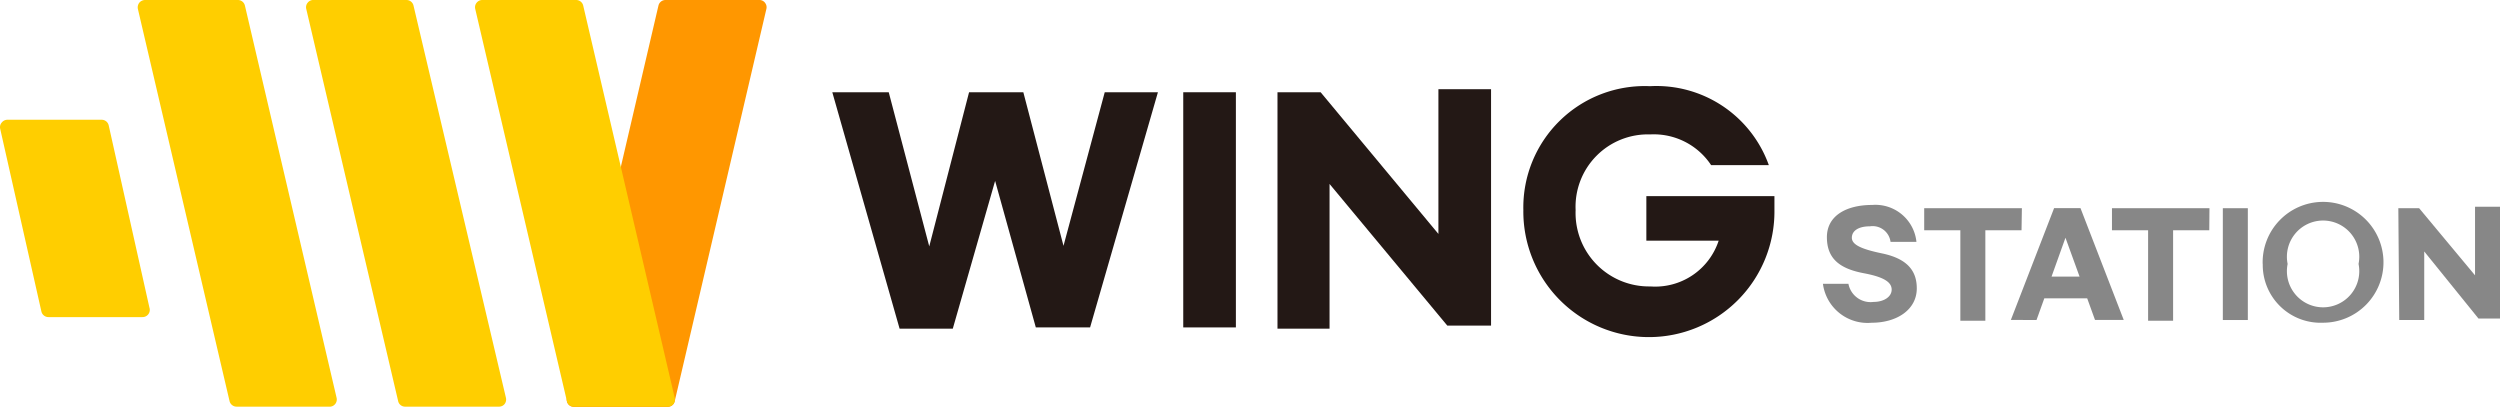 <svg id="_WINGSTATION_BI_크기_조절-01" data-name="[WINGSTATION] BI 크기 조절-01" xmlns="http://www.w3.org/2000/svg" width="150" height="24.41" viewBox="0 0 150 24.41">
  <path id="패스_33" data-name="패스 33" d="M43.216.163a.434.434,0,0,0-.3-.163H37.246a.434.434,0,0,0-.423.336L31.331,23.879a.445.445,0,0,0,.076.369.423.423,0,0,0,.336.163h5.644a.423.423,0,0,0,.412-.336L43.3.532a.423.423,0,0,0-.087-.369Z" transform="translate(2.684 0)" fill="#ff9700"/>
  <path id="패스_34" data-name="패스 34" d="M23.357.336A.434.434,0,0,0,22.934,0H17.3a.434.434,0,0,0-.293.163.423.423,0,0,0-.087.369l5.514,23.531a.423.423,0,0,0,.412.336h5.644a.423.423,0,0,0,.336-.163.445.445,0,0,0,.076-.369Z" transform="translate(1.454 0)" fill="#ffce00"/>
  <path id="패스_35" data-name="패스 35" d="M14.036.336A.434.434,0,0,0,13.613,0H8.034A.456.456,0,0,0,7.7.163a.456.456,0,0,0-.087.369l5.5,23.531a.434.434,0,0,0,.423.336H19.17a.434.434,0,0,0,.369-.521Z" transform="translate(0.659 0)" fill="#ffce00"/>
  <path id="패스_36" data-name="패스 36" d="M6.068,6.62H.435A.434.434,0,0,0,.1,6.783a.412.412,0,0,0-.1.369L2.475,18.125a.434.434,0,0,0,.423.336H8.532a.434.434,0,0,0,.423-.575L6.513,6.957a.434.434,0,0,0-.445-.336Z" transform="translate(0.009 0.565)" fill="#ffce00"/>
  <path id="패스_37" data-name="패스 37" d="M38.233,23.879,32.741.336A.434.434,0,0,0,32.317,0H26.684a.434.434,0,0,0-.336.163.423.423,0,0,0-.087.369l5.5,23.531a.423.423,0,0,0,.412.336H37.82a.423.423,0,0,0,.336-.163A.445.445,0,0,0,38.233,23.879Z" transform="translate(2.252 0)" fill="#ffce00"/>
  <path id="패스_38" data-name="패스 38" d="M65.537,5.1l-4.07,14.11H58.211l-2.442-8.792-2.54,8.868H50.038L46,5.1h3.386l2.431,9.248L54.206,5.1h3.256l2.41,9.215L62.346,5.1Z" transform="translate(3.938 0.435)" fill="#231815"/>
  <path id="패스_39" data-name="패스 39" d="M68.558,5.1V19.21H65.4V5.1Z" transform="translate(5.595 0.435)" fill="#231815"/>
  <path id="패스_40" data-name="패스 40" d="M70.61,5.115H73.2l7.066,8.5V4.93h3.158V19.116H80.8l-7.066-8.5V19.3H70.61Z" transform="translate(6.039 0.421)" fill="#231815"/>
  <path id="패스_41" data-name="패스 41" d="M98.929,9.5H95.466A4.124,4.124,0,0,0,91.82,7.659,4.342,4.342,0,0,0,87.337,12.2a4.407,4.407,0,0,0,4.483,4.58,4.005,4.005,0,0,0,4.1-2.746H91.581V11.36h7.685V12.2a7.533,7.533,0,1,1-15.065,0,7.283,7.283,0,0,1,7.6-7.435A7.161,7.161,0,0,1,98.929,9.5Z" transform="translate(7.2 0.406)" fill="#231815"/>
  <path id="패스_42" data-name="패스 42" d="M106.371,13.545h-1.552a1.085,1.085,0,0,0-1.237-.933c-.706,0-1.085.282-1.085.684s.51.673,1.823.944c1.552.326,2.073,1.085,2.073,2.095,0,1.281-1.2,2.062-2.7,2.062a2.7,2.7,0,0,1-2.931-2.334h1.53a1.352,1.352,0,0,0,1.509,1.085c.608,0,1.085-.3,1.085-.738s-.445-.749-1.639-.977c-1.465-.271-2.247-.868-2.247-2.171s1.194-1.932,2.713-1.932a2.475,2.475,0,0,1,2.659,2.214Z" transform="translate(8.614 0.967)" fill="#878787"/>
  <path id="패스_43" data-name="패스 43" d="M112.2,12.834h-2.171v5.427h-1.5V12.834H106.36V11.51h5.861Z" transform="translate(9.092 0.983)" fill="#878787"/>
  <path id="패스_44" data-name="패스 44" d="M115.73,16.915h-2.572l-.467,1.3H111.15l2.594-6.708h1.585l2.594,6.708H116.2Zm-.456-1.3-.847-2.334-.836,2.334Z" transform="translate(9.501 0.983)" fill="#878787"/>
  <path id="패스_45" data-name="패스 45" d="M122.579,12.834h-2.171v5.427h-1.5V12.834H116.74V11.51h5.85Z" transform="translate(9.978 0.983)" fill="#878787"/>
  <path id="패스_46" data-name="패스 46" d="M124.368,11.51v6.708h-1.5V11.51Z" transform="translate(10.502 0.983)" fill="#878787"/>
  <path id="패스_47" data-name="패스 47" d="M125.07,14.883A3.625,3.625,0,1,1,128.7,18.41a3.473,3.473,0,0,1-3.625-3.528Zm5.753,0a2.171,2.171,0,1,0-4.255,0,2.171,2.171,0,1,0,4.255,0Z" transform="translate(10.69 0.953)" fill="#878787"/>
  <path id="패스_48" data-name="패스 48" d="M132.57,11.517h1.248l3.354,4.027V11.43h1.5v6.708h-1.292l-3.256-4.027v4.114h-1.5Z" transform="translate(11.33 0.976)" fill="#878787"/>
</svg>
